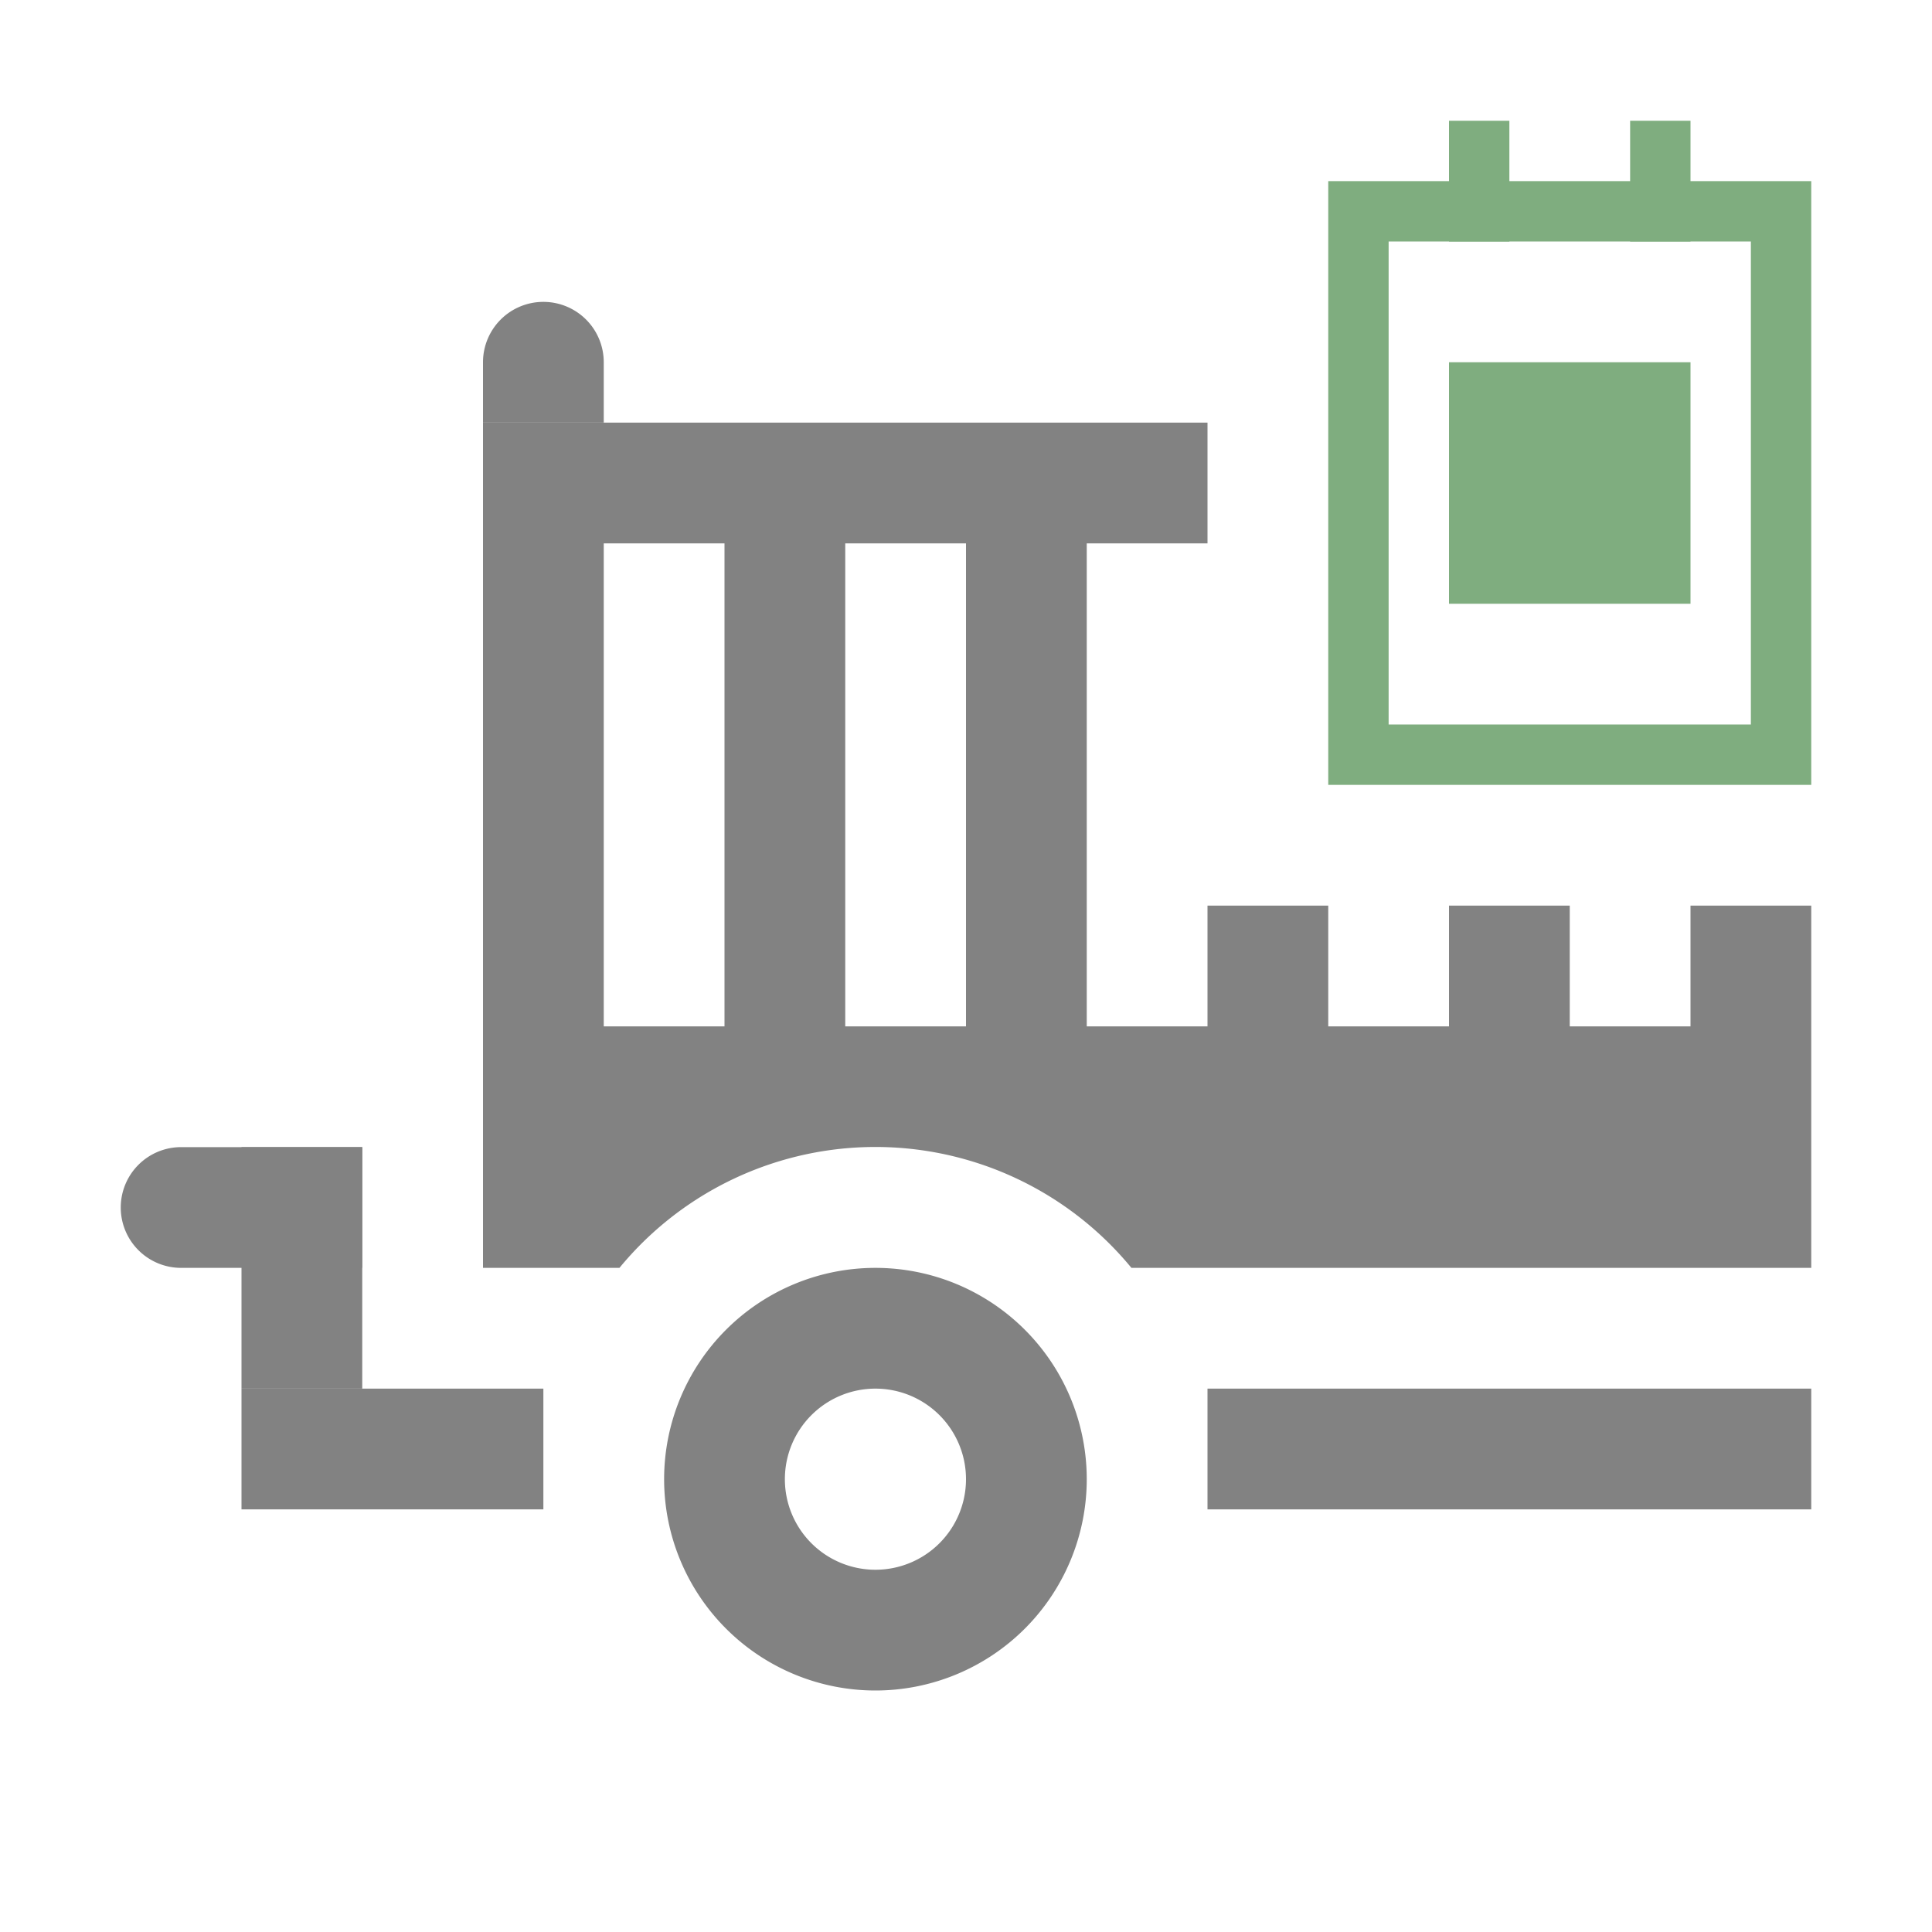 <?xml version="1.0" encoding="utf-8"?>
<!-- Generator: Adobe Illustrator 19.0.0, SVG Export Plug-In . SVG Version: 6.00 Build 0)  -->
<svg xmlns="http://www.w3.org/2000/svg" width="32px" height="32px" viewBox="0 0 32 32" fill="#333">
    <title>transport_32</title>
    <g id="a3c0bc26-6a3e-4725-94f9-013fbed8e26e">
        <g id="6cbcf766-1285-48f0-8333-219173a13b58">
            <rect x="4" y="23" width="5px" height="2px" fill="#828282"/>
            <path d="M6,19H3a1,1,0,0,0-1,1H2a1,1,0,0,0,1,1H6Z" fill="#828282"/>
            <rect x="4" y="19" width="2px" height="4px" fill="#828282"/>
            <path d="M8,5h2a0,0,0,0,1,0,0V6A1,1,0,0,1,9,7H9A1,1,0,0,1,8,6V5A0,0,0,0,1,8,5Z"
                  transform="translate(18 12) rotate(-180)" fill="#828282"/>
            <path d="M14.5,23A1.5,1.5,0,1,1,13,24.5,1.5,1.5,0,0,1,14.5,23m0-2A3.5,3.5,0,1,0,18,24.5,3.5,3.5,0,0,0,14.5,21Z"
                  fill="#828282"/>
            <path d="M28,15v2H26V15H24v2H22V15H20v2H18V9h2V7H8V21h2.26a5.49,5.49,0,0,1,8.48,0H30V15ZM12,17H10V9h2Zm4,0H14V9h2Zm4,8H30V23H20Z"
                  fill="#828282"/>
            <rect x="24" y="6" width="4px" height="4px" fill="#7fad7f"/>
            <rect x="24" y="2" width="1px" height="2px" fill="#7fad7f"/>
            <rect x="27" y="2" width="1px" height="2px" fill="#7fad7f"/>
            <path d="M22,3V13h8V3Zm7,9H23V4h6Z" fill="#7fad7f"/>
        </g>
    </g>
</svg>
